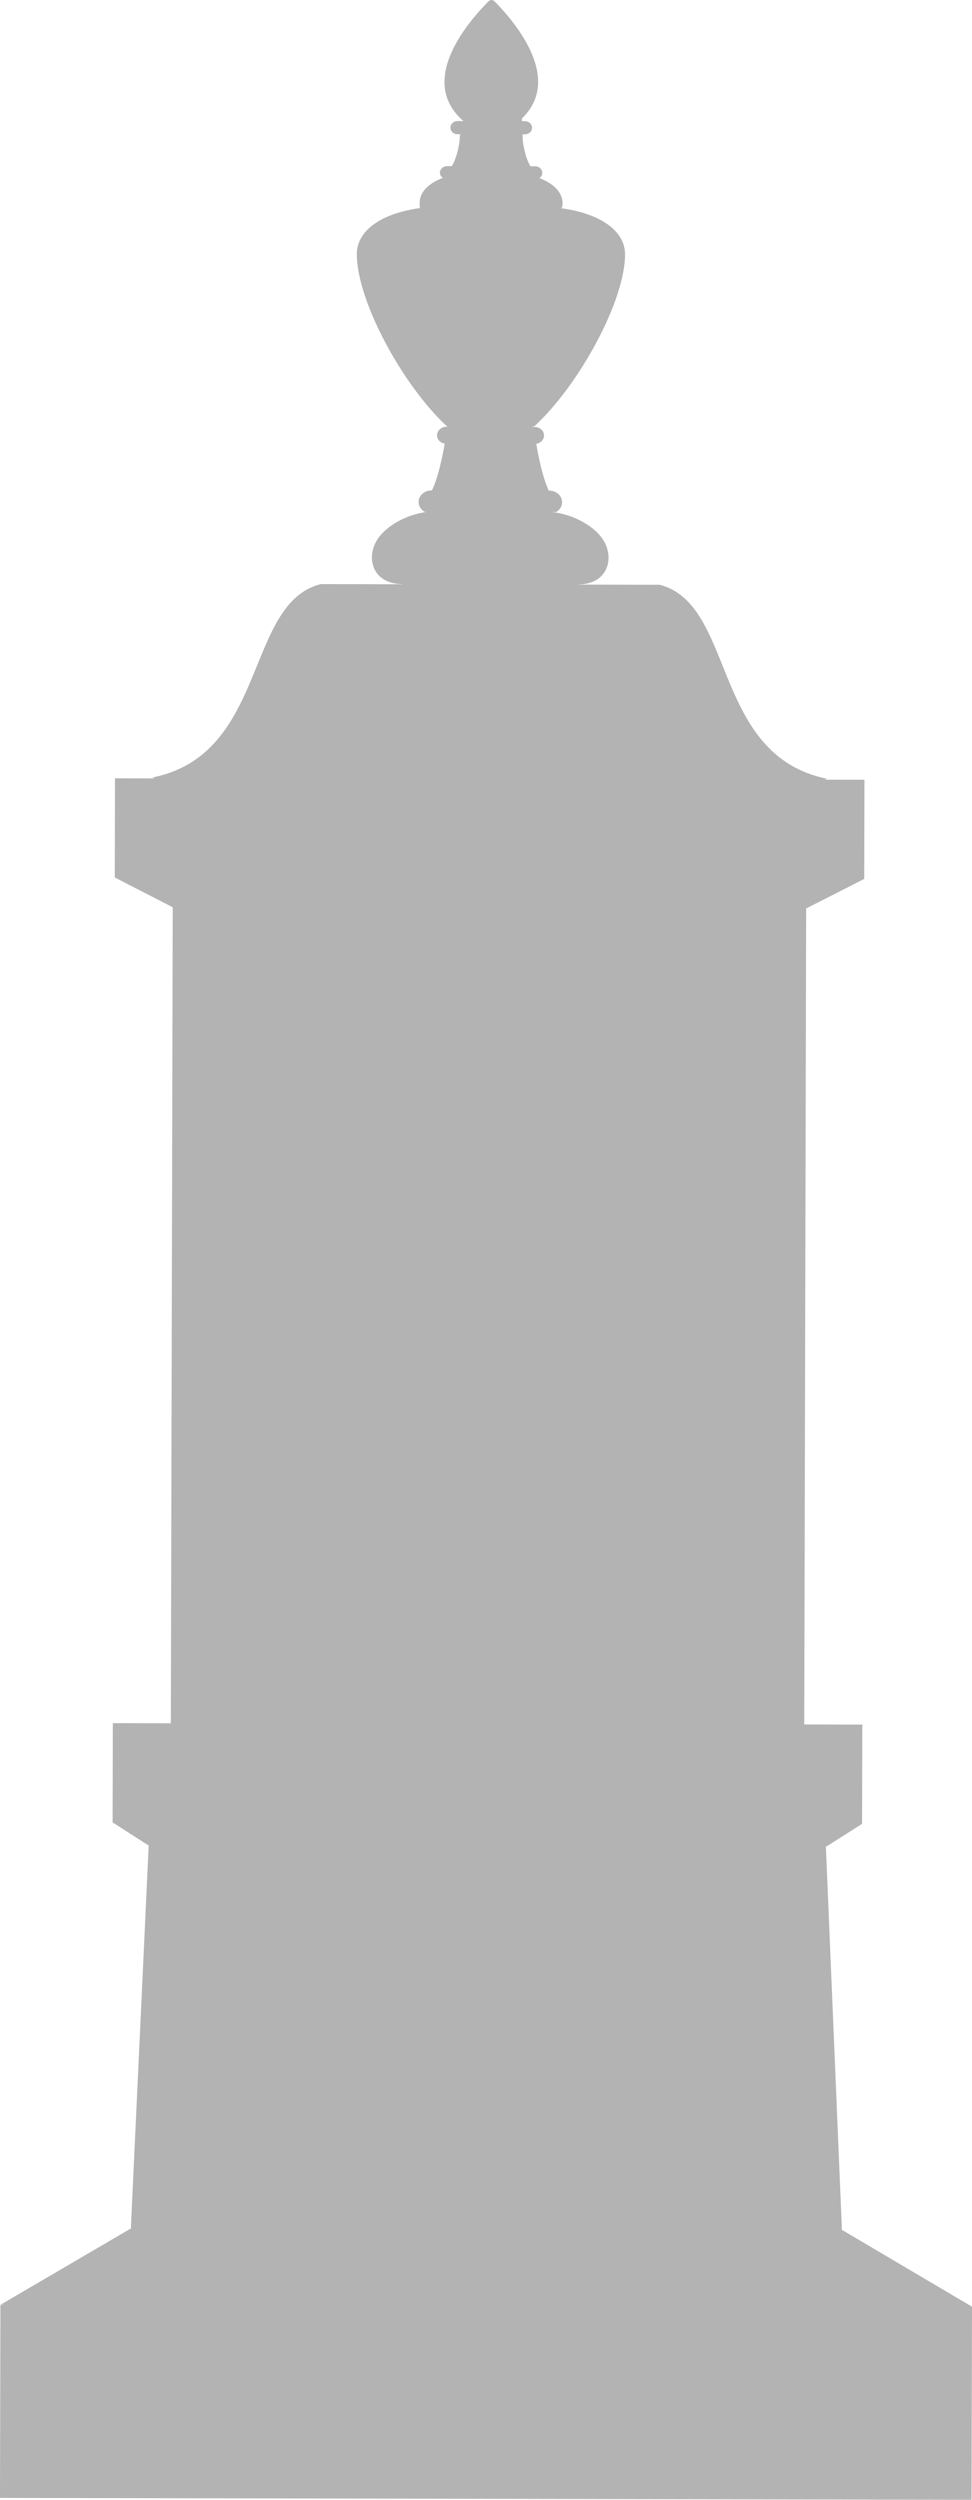 <?xml version="1.0" encoding="UTF-8" standalone="no"?>
<!-- Created with Inkscape (http://www.inkscape.org/) -->

<svg
   xmlns:dc="http://purl.org/dc/elements/1.1/"
   xmlns:cc="http://creativecommons.org/ns#"
   xmlns:rdf="http://www.w3.org/1999/02/22-rdf-syntax-ns#"
   xmlns:svg="http://www.w3.org/2000/svg"
   xmlns="http://www.w3.org/2000/svg"
   xmlns:sodipodi="http://sodipodi.sourceforge.net/DTD/sodipodi-0.dtd"
   xmlns:inkscape="http://www.inkscape.org/namespaces/inkscape"
   width="140"
   height="360.001"
   id="svg3704"
   version="1.1"
   inkscape:version="0.48.4 r9939"
   sodipodi:docname="gravestone-4.svg">
  <defs
     id="defs3706" />
  <sodipodi:namedview
     id="base"
     pagecolor="#ffffff"
     bordercolor="#666666"
     borderopacity="1.0"
     inkscape:pageopacity="0.0"
     inkscape:pageshadow="2"
     inkscape:zoom="1"
     inkscape:cx="-12.85695"
     inkscape:cy="157.14305"
     inkscape:document-units="px"
     inkscape:current-layer="layer1"
     showgrid="false"
     fit-margin-top="0"
     fit-margin-left="0"
     fit-margin-right="0"
     fit-margin-bottom="0"
     inkscape:window-width="1366"
     inkscape:window-height="719"
     inkscape:window-x="0"
     inkscape:window-y="31"
     inkscape:window-maximized="1" />
  <g
     inkscape:label="Layer 1"
     inkscape:groupmode="layer"
     id="layer1"
     transform="translate(-387.857,-329.505)">
    <path
       id="path3103"
       style="fill:#b3b3b3;fill-opacity:1;fill-rule:nonzero;stroke:none"
       d="m 527.746,661.715 c 0.046,-0.025 0.08,-0.044 0.08,-0.044 l -18.817,-11.112 0.111,5.7e-4 -2.31,-55.149 0.188,-0.058 5.024,-3.196 -0.018,-0.015 0.02,0.002 0.033,-14.282 -8.36,-0.016 0.273,-117.534 0.108,-0.034 8.257,-4.199 0.031,-14.281 -5.721,-0.012 0.317,-0.132 c -16.635,-3.393 -13.131,-25.116 -24.096,-27.938 l -11.741,-0.023 0.013,-0.026 c 4.195,0.007 5.288,-3.69 3.629,-6.362 -1.317,-2.119 -4.484,-3.769 -7.423,-4.062 l 0.612,0 c 0.517,-0.294 0.861,-0.816 0.864,-1.411 0,-0.919 -0.817,-1.664 -1.827,-1.667 l -0.085,0 c -0.868,-1.791 -1.526,-4.985 -1.807,-6.741 0.625,-0.114 1.113,-0.591 1.116,-1.194 0,-0.687 -0.613,-1.245 -1.368,-1.247 l -0.377,-0.004 0.384,-0.115 c 6.376,-5.868 13.052,-18.029 13.029,-24.757 -0.011,-2.991 -2.899,-5.646 -8.801,-6.56 -0.125,-0.018 -0.263,-0.035 -0.407,-0.054 l 0.137,-0.127 c 0.168,-0.676 0.033,-1.448 -0.376,-2.113 -0.552,-0.875 -1.614,-1.623 -2.799,-2.066 l -0.078,-0.05 c 0.242,-0.173 0.406,-0.431 0.407,-0.734 0,-0.521 -0.465,-0.948 -1.04,-0.948 l -0.599,-5.7e-4 -0.135,-0.101 c -0.602,-1.068 -1.11,-3.12 -1.062,-4.411 l -0.091,-0.087 0.406,0.002 c 0.578,0 1.045,-0.425 1.045,-0.952 0,-0.52 -0.463,-0.948 -1.043,-0.948 l -0.411,0 0,-0.4 c 6.215,-5.992 -1.742,-14.595 -3.882,-16.794 0,0 -0.246,-0.255 -0.5,-0.261 -0.238,-0.002 -0.504,0.26 -0.504,0.26 -2.193,2.233 -10.461,11.093 -3.61,17.123 l 0.084,0.056 -0.85,-0.002 c -0.575,-0.003 -1.047,0.422 -1.049,0.945 0,0.526 0.468,0.952 1.043,0.952 l 0.45,0.004 -0.134,0.168 c 0.024,1.272 -0.474,3.218 -1.059,4.274 l -0.12,0.149 -0.638,0 c -0.579,-0.003 -1.047,0.424 -1.049,0.945 0,0.313 0.176,0.579 0.433,0.75 -1.227,0.432 -2.348,1.192 -2.912,2.092 -0.342,0.543 -0.481,1.162 -0.436,1.74 0,0.026 -0.007,0.049 -0.007,0.075 0,0.15 0.018,0.296 0.053,0.44 -0.091,0.013 -0.188,0.025 -0.268,0.035 -5.904,0.892 -8.805,3.534 -8.832,6.526 -0.048,6.733 6.578,18.932 12.929,24.819 l 0.158,0.106 -0.165,0 c -0.756,-0.003 -1.37,0.555 -1.372,1.24 0,0.604 0.481,1.084 1.107,1.197 -0.287,1.756 -0.962,4.947 -1.837,6.737 l -0.084,0 c -1.012,-0.004 -1.834,0.74 -1.834,1.659 -0.006,0.618 0.366,1.159 0.914,1.448 l 0.168,0 c -2.825,0.381 -5.785,1.978 -7.053,4.001 -1.681,2.666 -0.601,6.366 3.595,6.375 l 0.048,0.029 -11.773,-0.022 c -10.978,2.78 -7.577,24.515 -24.229,27.845 l 0.252,0.132 -5.654,-0.009 -0.033,14.279 8.237,4.234 0.11,0.071 -0.27,117.497 -8.357,-0.017 -0.033,14.281 0.019,0 -0.019,0.013 5.159,3.311 0.038,0.02 -2.566,55.083 0.111,0 -18.868,11.039 c 0,0 0.232,0.016 0.639,0.046 l -0.667,0 -0.064,27.789 139.934,0.265 0.066,-27.79 -0.11,0"
       inkscape:connector-curvature="0" />
  </g>
</svg>

